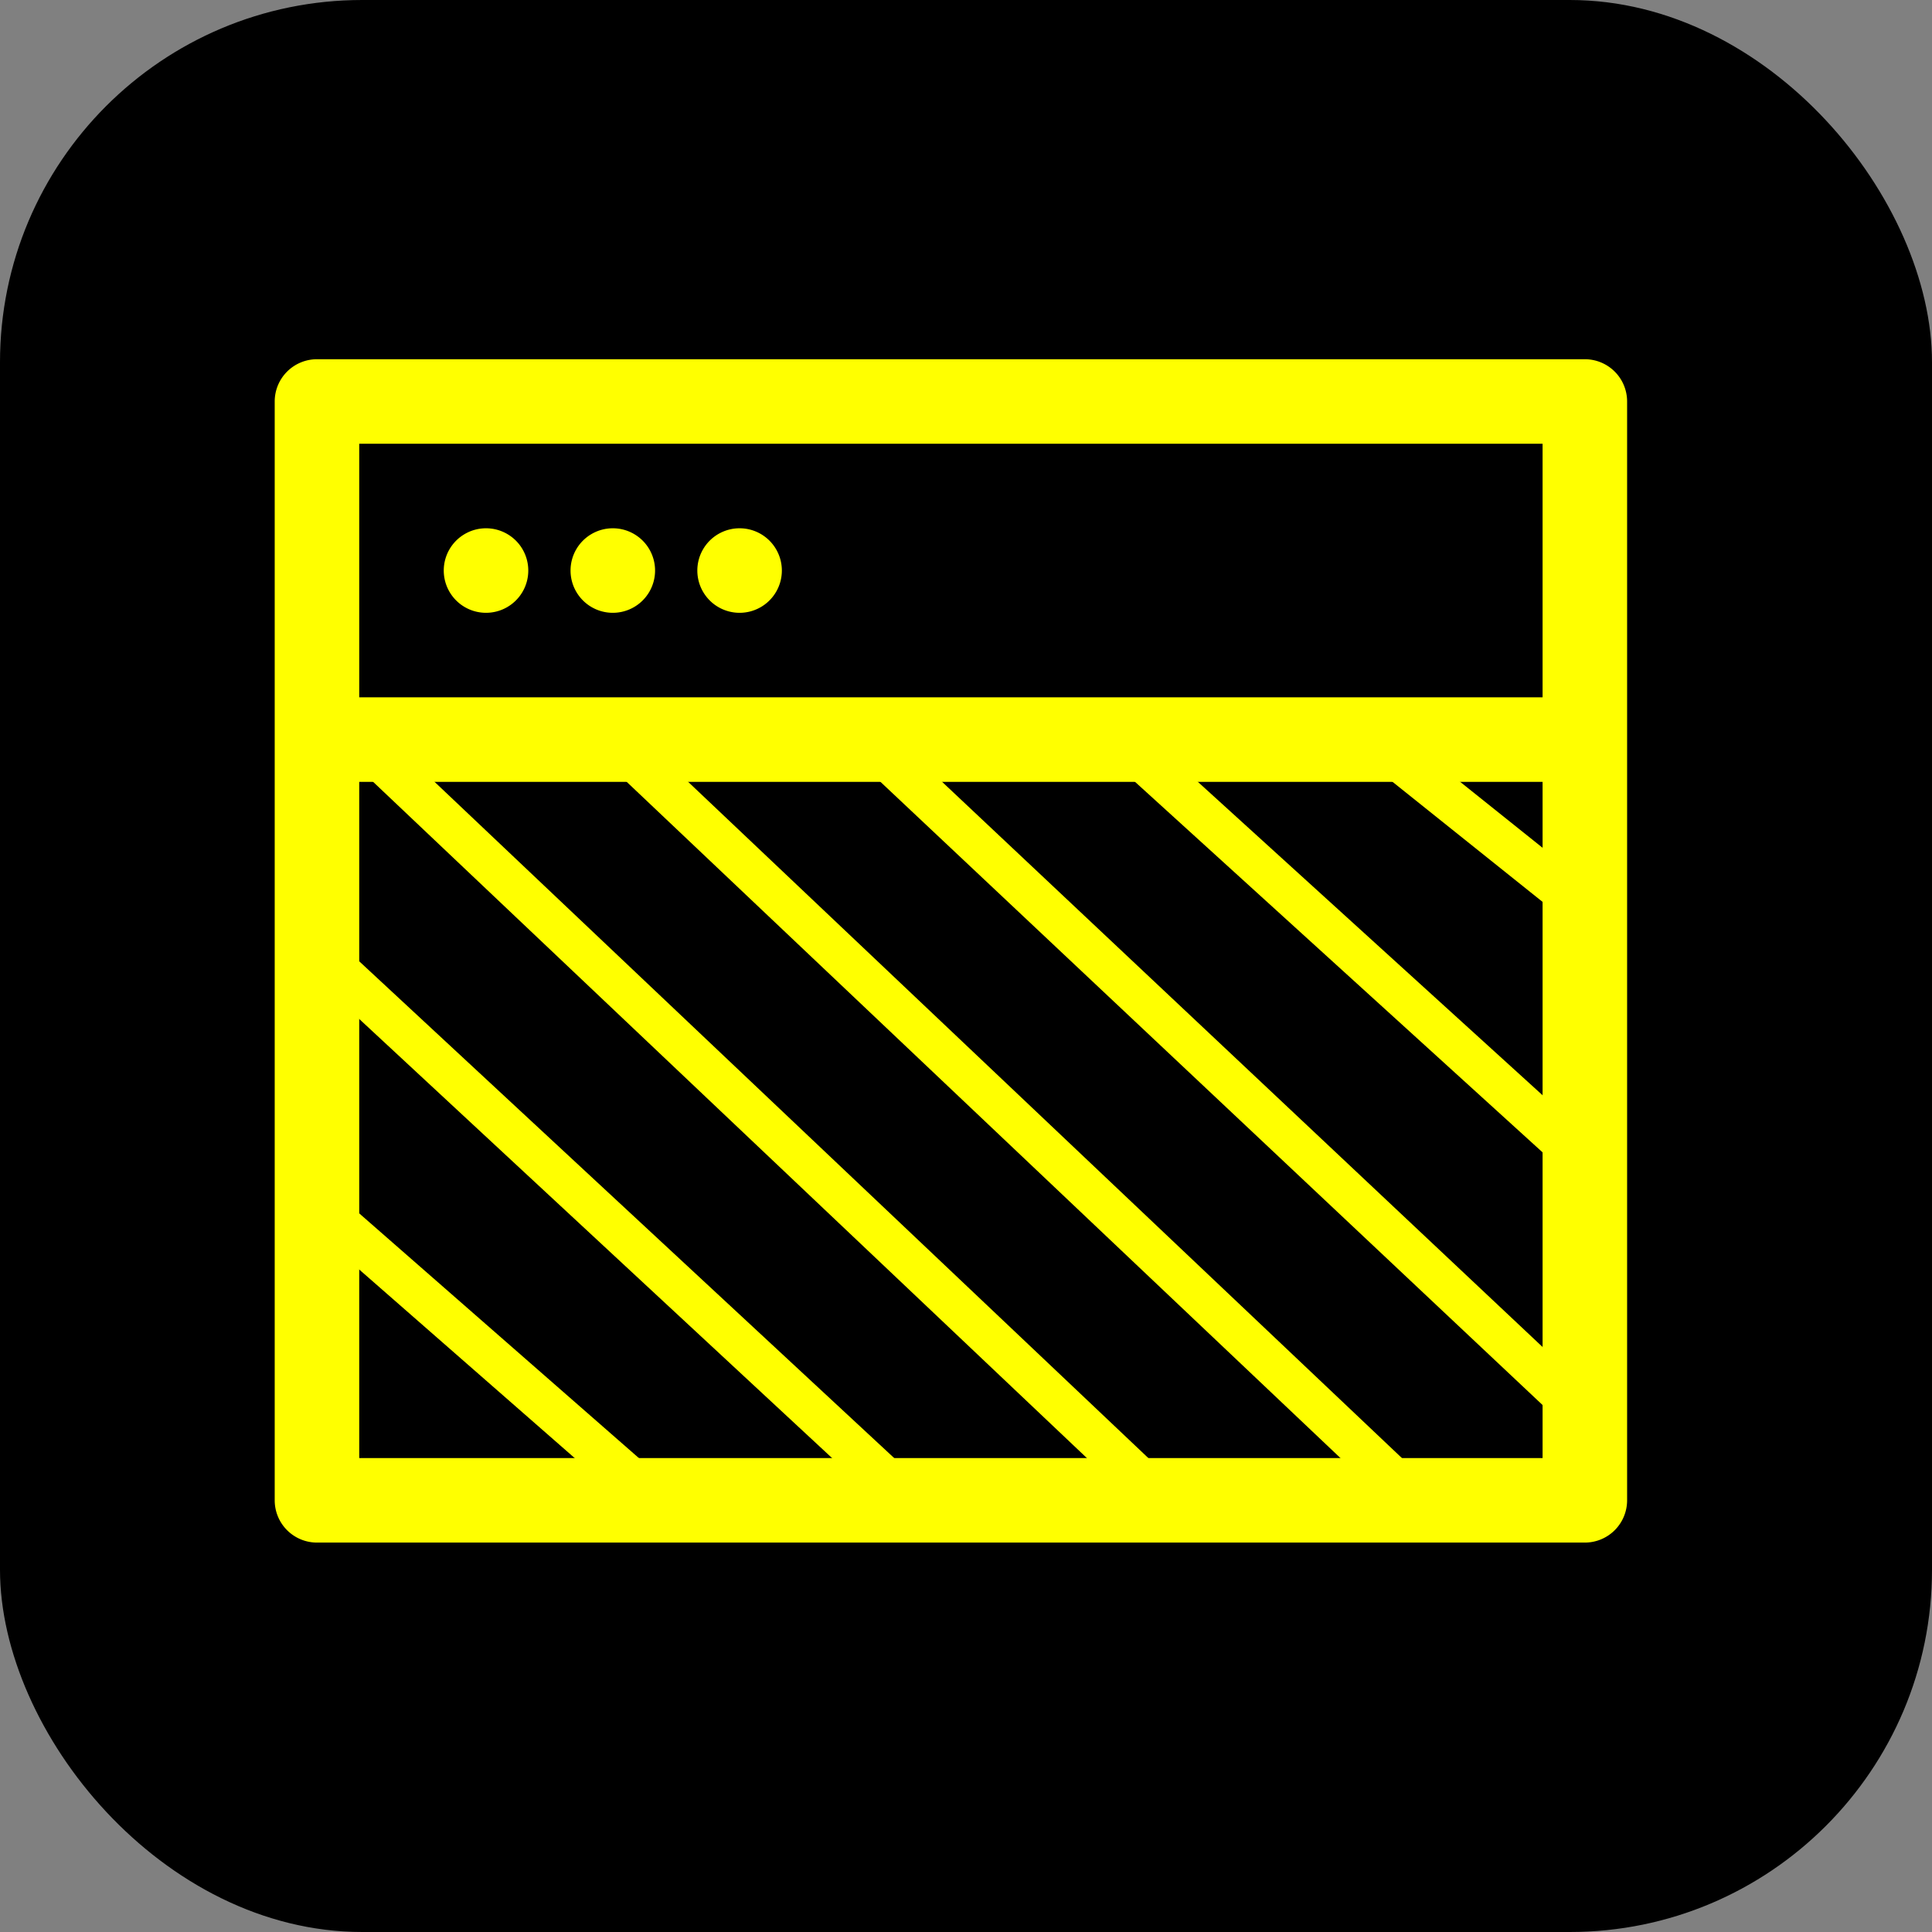 <svg xmlns="http://www.w3.org/2000/svg" width="16" height="16" class="bi bi-window-fullscreen" viewBox="0 0 16 16">
  <rect x="0" y="0" width="16" height="16" fill="#808080" stroke="none"/>
  <rect width="16" height="16" rx="3" fill="black" />
  <g transform="scale(0.7) translate(3.25, 3.25)" fill="#ffff00">
    <path d="M3 3.5a.5.5 0 1 1-1 0 .5.5 0 0 1 1 0Zm1.5 0a.5.5 0 1 1-1 0 .5.5 0 0 1 1 0Zm1 .5a.5.5 0 1 0 0-1 .5.5 0 0 0 0 1Z"/>
    <path d="M.5 1a.5.5 0 0 0-.5.5v13a.5.5 0 0 0 .5.5h15a.5.5 0 0 0 .5-.5v-13a.5.5 0 0 0-.5-.5H.5ZM1 5V2h14v3H1Zm0 1h14v8H1V6Z"/>
    <g stroke="#ffff00" stroke-width="0.5">
      <path d="M0.5,11 L4.5,14.5Z" />
      <path d="M0.5,8 L7.5,14.5Z" />
      <path d="M1,5.5 L10.5,14.5Z" />
      <path d="M4,5.5 L13.5,14.5Z" />
      <path d="M7,5.5 L15.5,13.5Z" />
      <path d="M10,5.5 L15.5,10.5Z" />
      <path d="M13,5.5 L15.5,7.5Z" />
    </g>
  </g>
</svg>